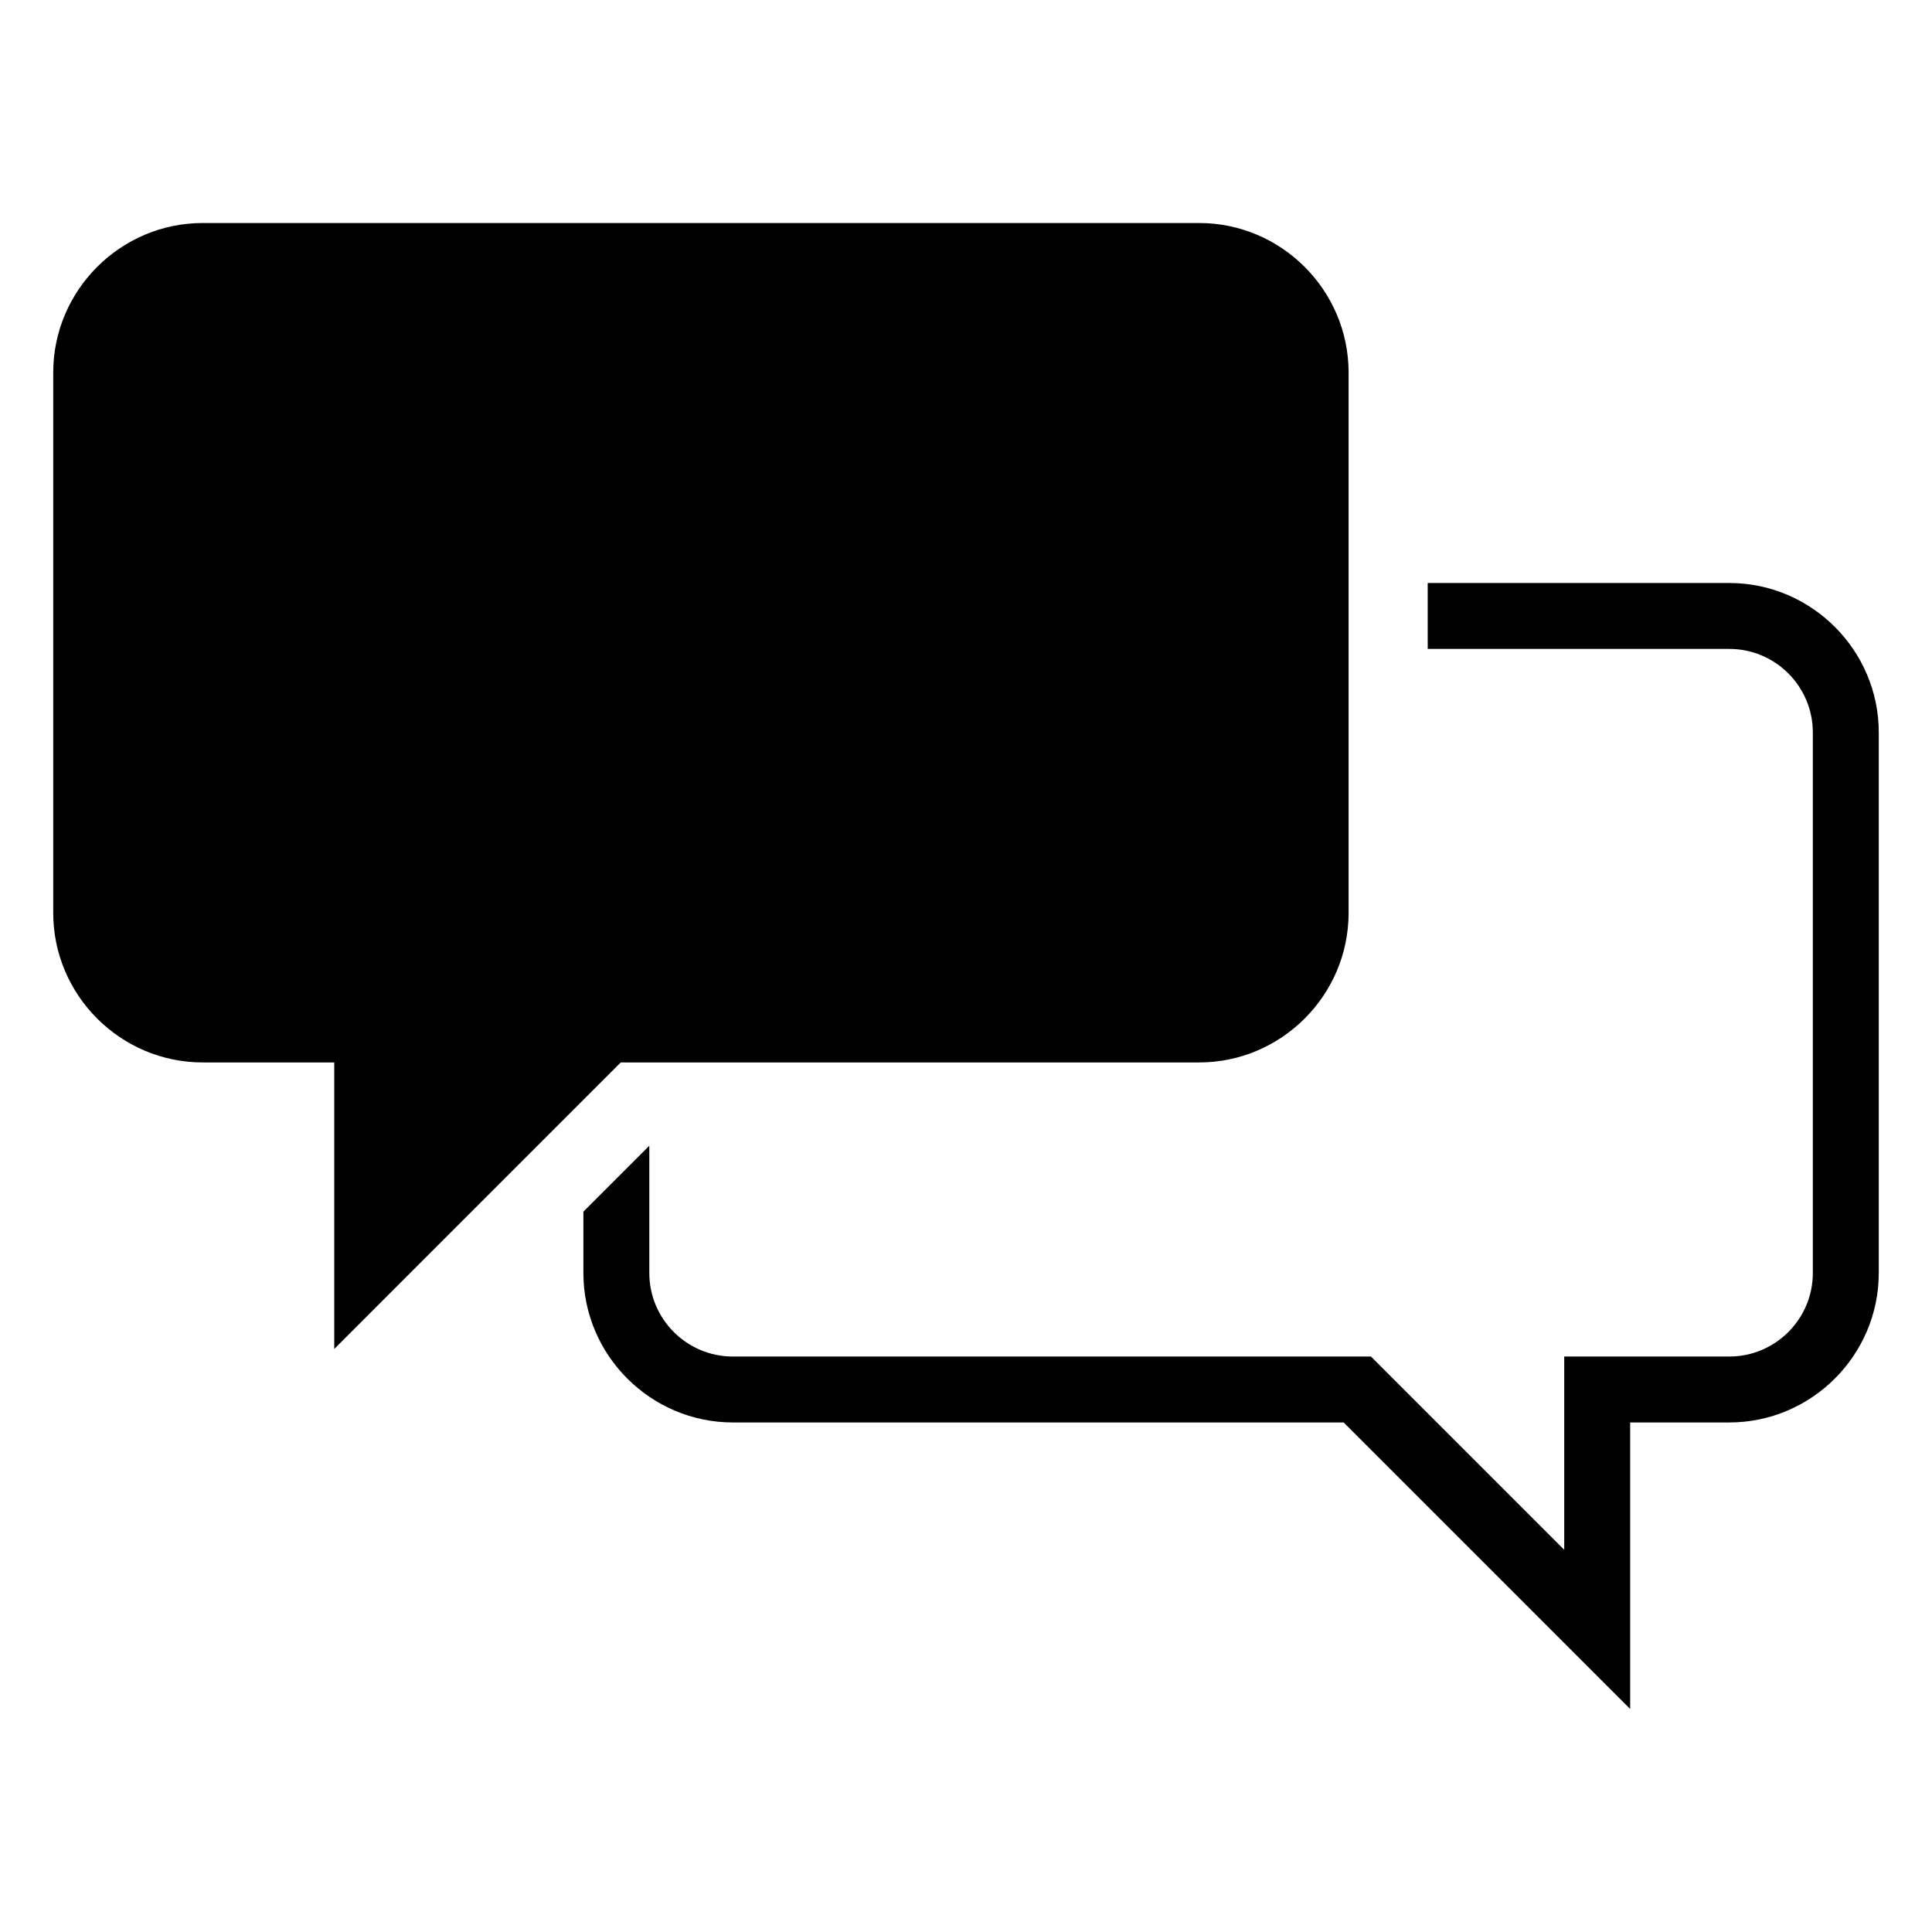<svg xmlns="http://www.w3.org/2000/svg" xmlns:xlink="http://www.w3.org/1999/xlink" version="1.1" id="Layer_1" x="0px" y="0px" width="100px" height="100px" viewBox="0 0 100 100" enable-background="new 0 0 100 100" xml:space="preserve">
<path fill="#000000" d="M89.508,30.176H73.898v3.412h15.609c2.385,0,4.325,1.94,4.325,4.326v27.975c0,2.386-1.94,4.325-4.325,4.325  h-8.543v10.005l-9.005-9.005l-0.999-1H37.934c-2.385,0-4.326-1.939-4.326-4.325v-6.584l-3.412,3.412v3.172  c0,4.256,3.482,7.737,7.738,7.737h31.614l14.829,14.831V73.626h5.131c4.255,0,7.737-3.481,7.737-7.737V37.914  C97.245,33.658,93.763,30.176,89.508,30.176z M32.129,54.992h29.937c4.256,0,7.737-3.482,7.737-7.739V19.281  c0-4.257-3.481-7.738-7.737-7.738H10.493c-4.256,0-7.738,3.481-7.738,7.738v27.972c0,4.257,3.482,7.739,7.738,7.739h6.808v14.83  L32.129,54.992z"/>
</svg>